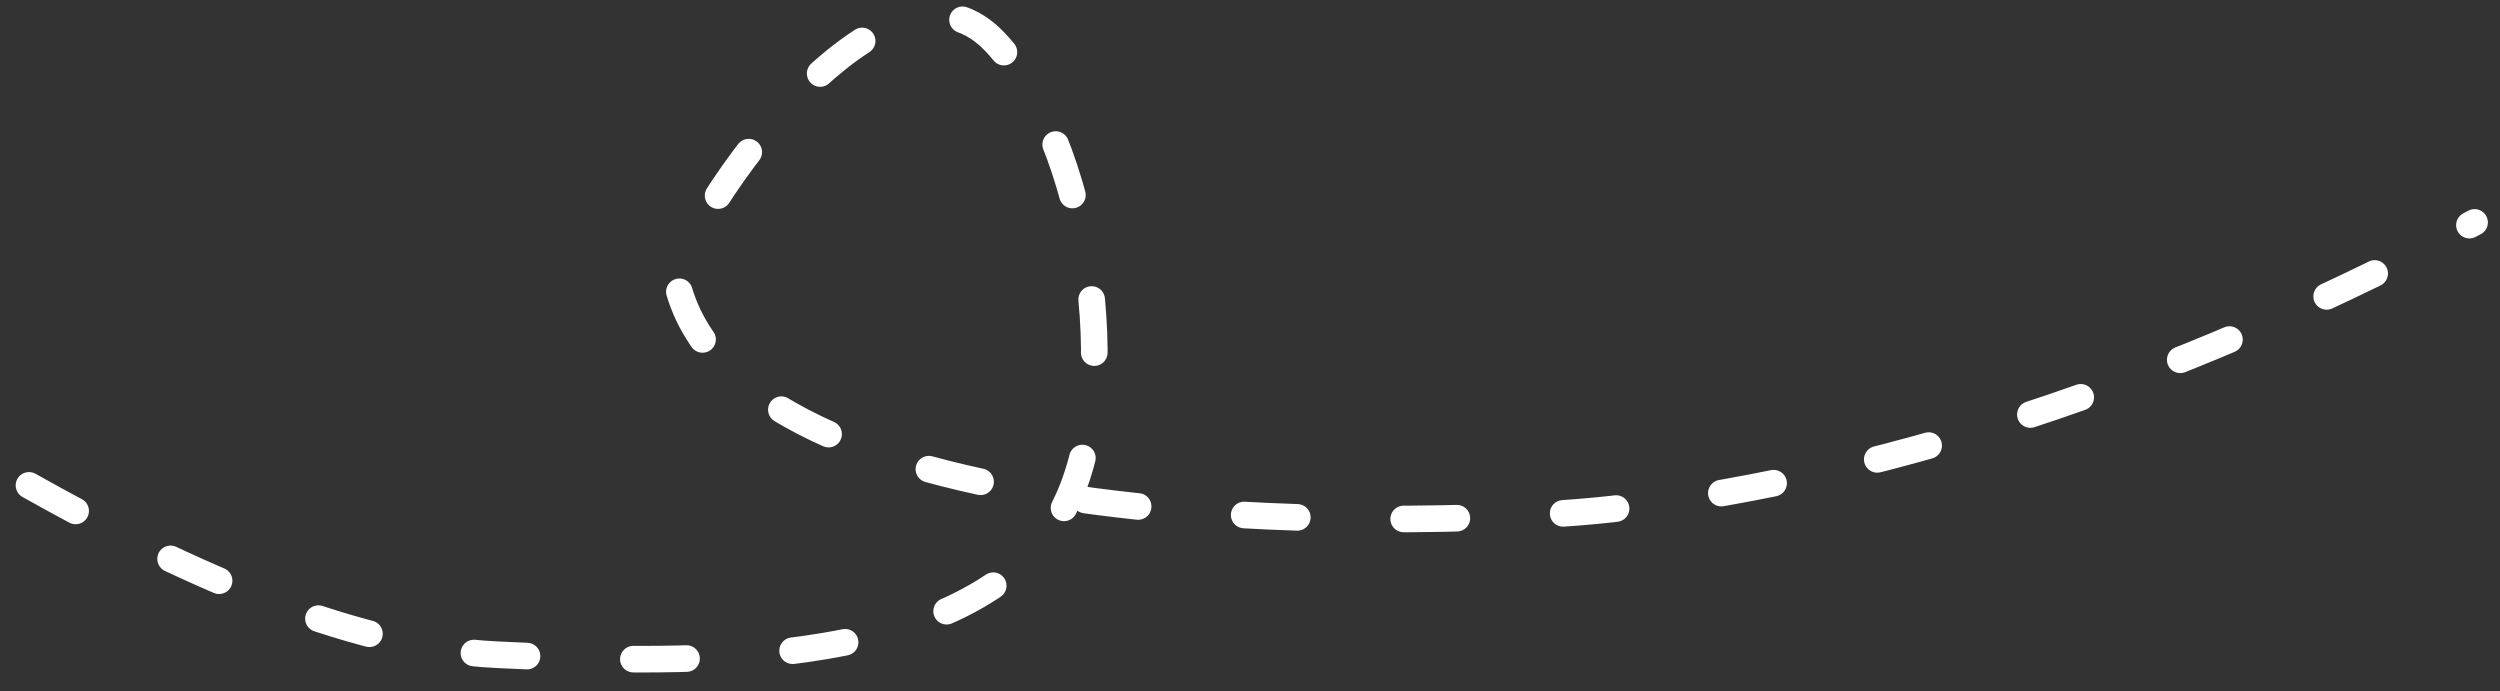 <svg fill="none" xmlns="http://www.w3.org/2000/svg" viewBox="0 0 94 26">
  <rect x="0" y="0" width="94" height="26" fill="#333333" stroke="none"/>
  <path d="M1.09 18.25c5.262 2.952 11.859 6.11 17.647 6.37 5.667.254 17.97 1.031 21.287-5.556 2.306-4.582.875-13.781-2.613-17.487-4.28-4.548-12.311 7.66-11.936 9.142 2.537 10.031 29.438 9.079 35.137 8.421 11.122-1.283 22.312-5.37 32.432-10.777" stroke="#fff" stroke-linecap="round" stroke-linejoin="round" stroke-dasharray="2 4"/>
</svg>
